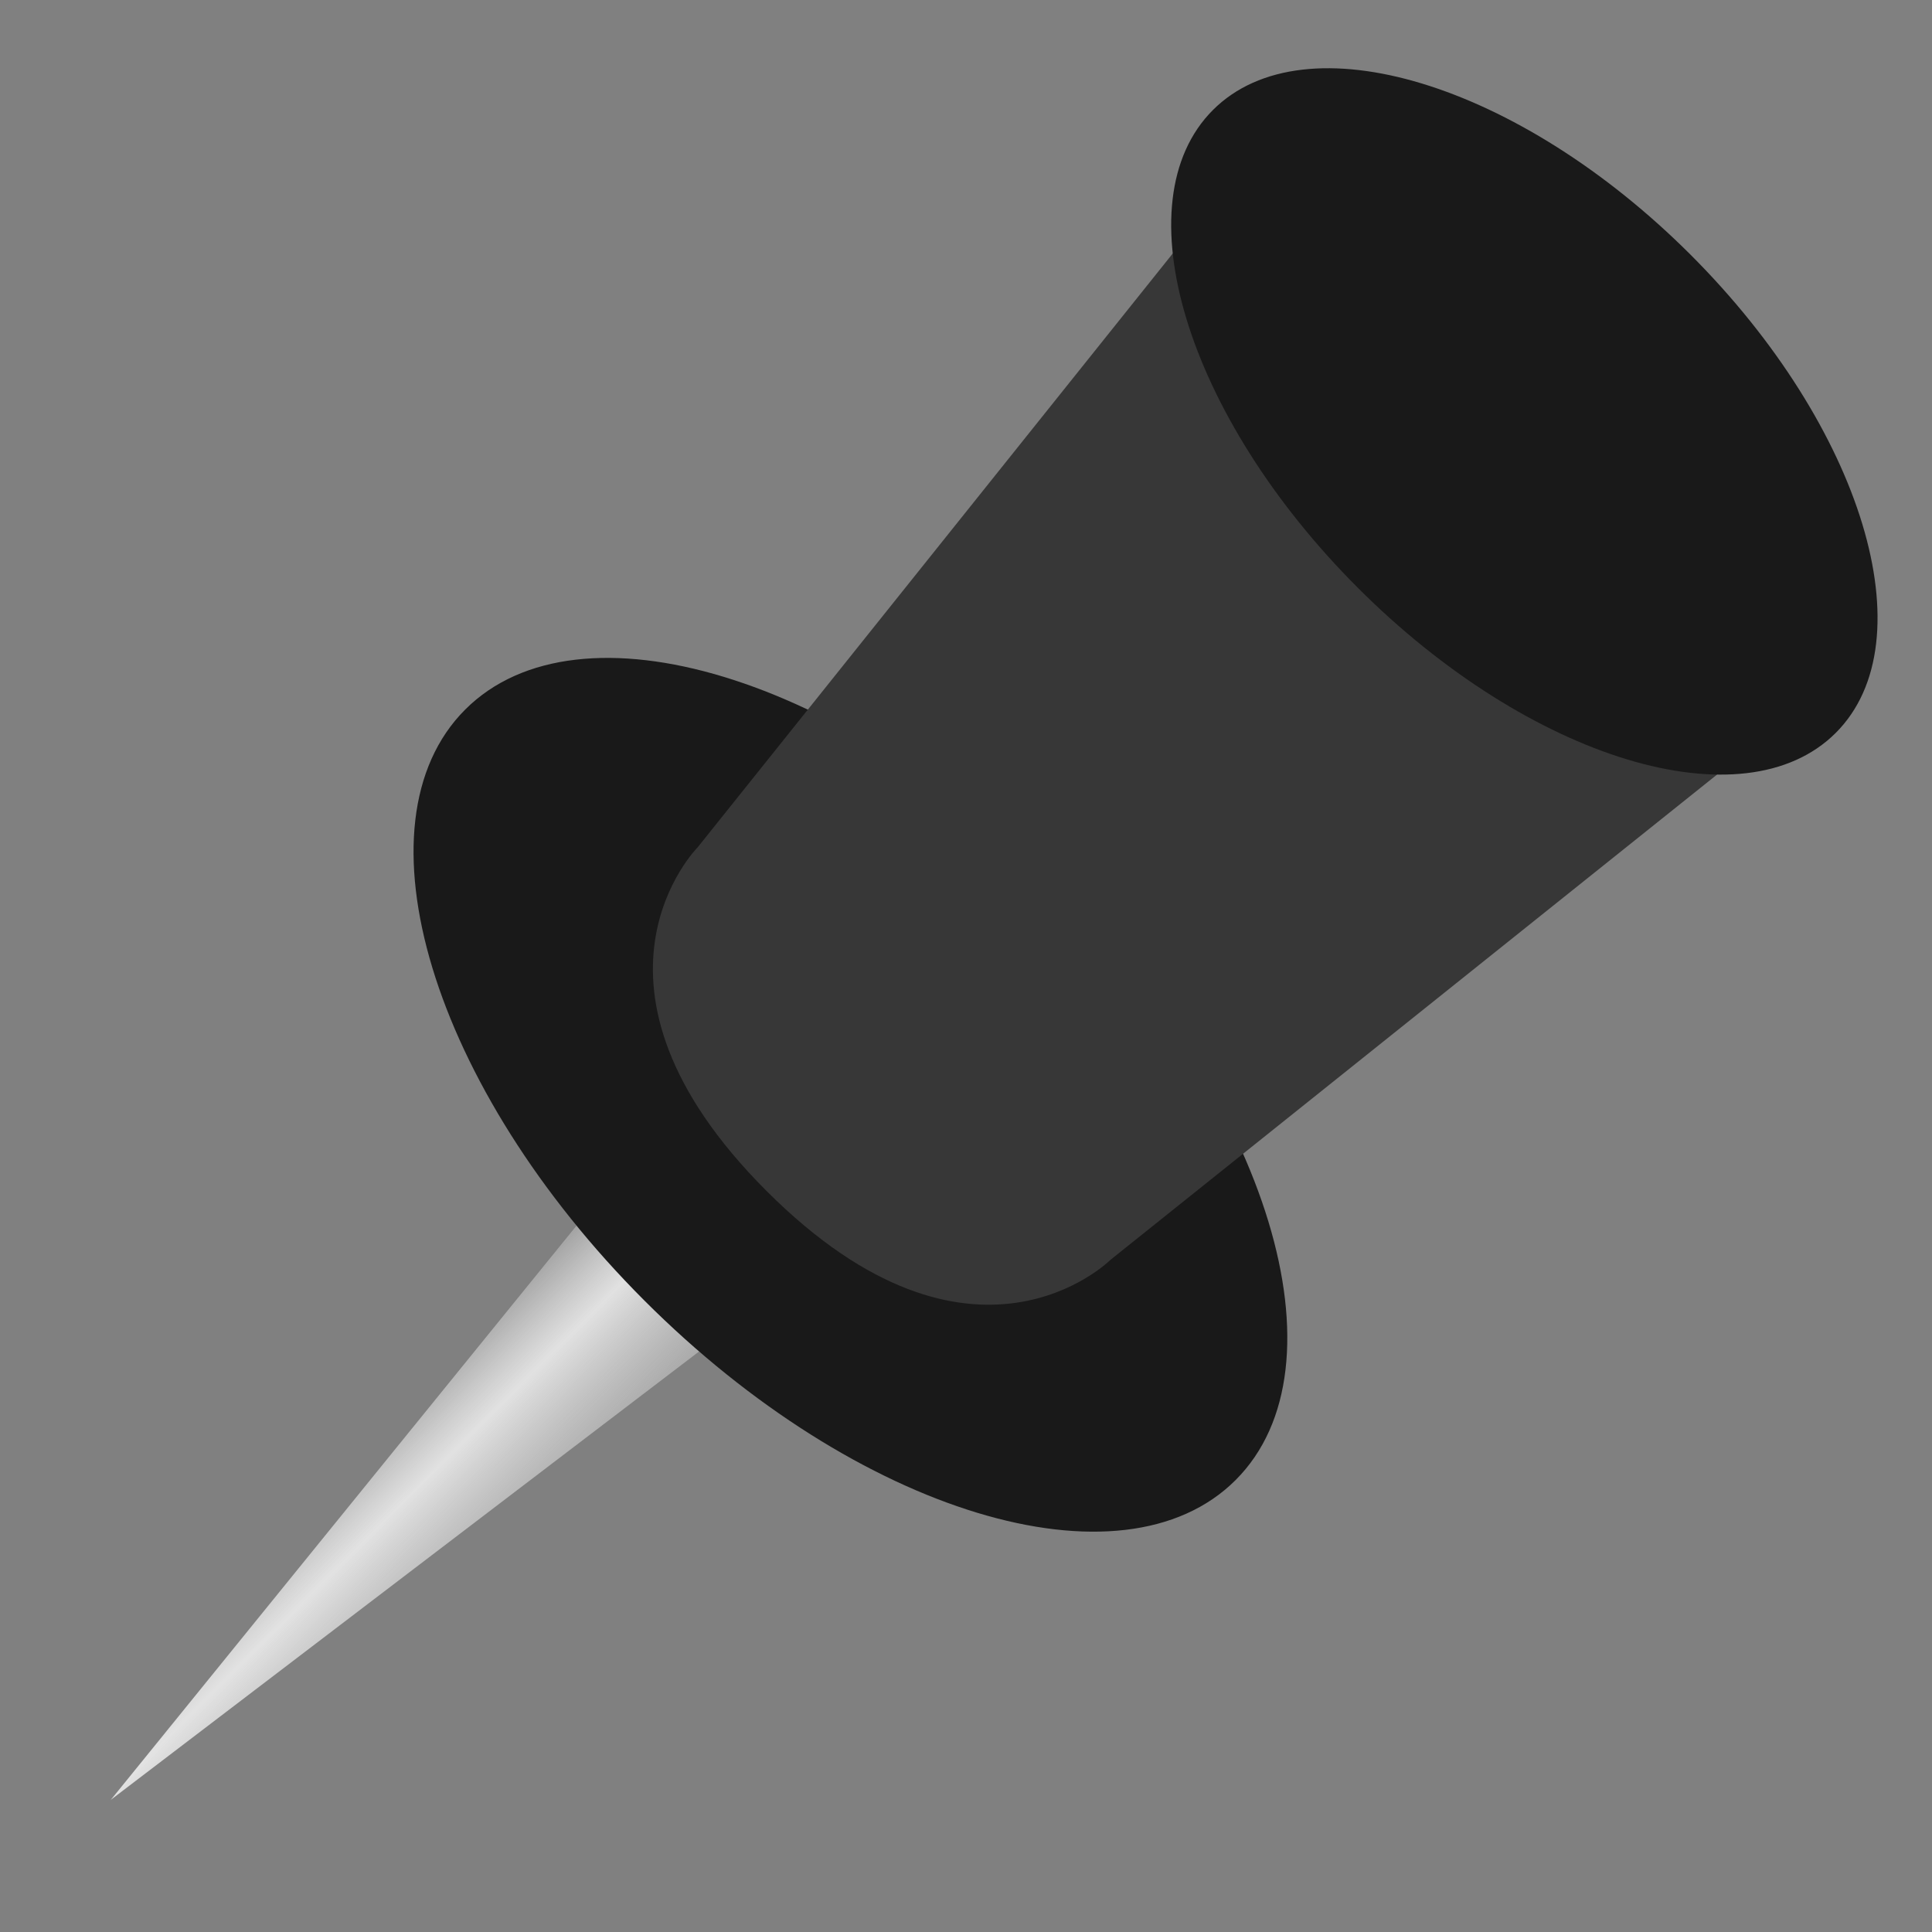 <?xml version="1.0" encoding="UTF-8" standalone="no"?>
<!-- Created with Inkscape (http://www.inkscape.org/) -->

<svg
   xmlns:dc="http://purl.org/dc/elements/1.1/"
   xmlns:cc="http://creativecommons.org/ns#"
   xmlns:rdf="http://www.w3.org/1999/02/22-rdf-syntax-ns#"
   xmlns:svg="http://www.w3.org/2000/svg"
   xmlns="http://www.w3.org/2000/svg"
   xmlns:xlink="http://www.w3.org/1999/xlink"
   xmlns:sodipodi="http://sodipodi.sourceforge.net/DTD/sodipodi-0.dtd"
   xmlns:inkscape="http://www.inkscape.org/namespaces/inkscape"
   inkscape:version="0.48.0 r9654"
   version="1.1"
   id="svg2"
   height="150"
   width="150"
   sodipodi:docname="New document 1">
  <rect width="100%" height="100%" fill="#808080" stroke="none"/>
  <sodipodi:namedview
     id="base"
     pagecolor="#ffffff"
     bordercolor="#666666"
     borderopacity="1.0"
     inkscape:pageopacity="0.0"
     inkscape:pageshadow="2"
     inkscape:zoom="1"
     inkscape:cx="158.31674"
     inkscape:cy="123.98887"
     inkscape:document-units="px"
     inkscape:current-layer="layer1"
     showgrid="false"
     inkscape:window-width="1280"
     inkscape:window-height="968"
     inkscape:window-x="-4"
     inkscape:window-y="-4"
     inkscape:window-maximized="1">
    <inkscape:grid
       id="grid3759"
       type="xygrid"
       empspacing="5"
       visible="true"
       enabled="true"
       snapvisiblegridlinesonly="true" />
  </sodipodi:namedview>
  <defs
     id="defs4">
    <linearGradient
       inkscape:collect="always"
       id="linearGradient4521">
      <stop
         style="stop-color:#f9f9f9;stop-opacity:1"
         offset="0"
         id="stop4523" />
      <stop
         style="stop-color:#ffffff;stop-opacity:0;"
         offset="1"
         id="stop4525" />
    </linearGradient>
    <linearGradient
       inkscape:collect="always"
       id="linearGradient4505">
      <stop
         style="stop-color:#999999;stop-opacity:1;"
         offset="0"
         id="stop4507" />
      <stop
         id="stop4513"
         offset="0.386"
         style="stop-color:#e6e6e6;stop-opacity:1" />
      <stop
         style="stop-color:#989898;stop-opacity:1"
         offset="0.563"
         id="stop4517" />
      <stop
         style="stop-color:#333333;stop-opacity:1"
         offset="0.717"
         id="stop4515" />
      <stop
         style="stop-color:#999999;stop-opacity:1"
         offset="1"
         id="stop4509" />
    </linearGradient>
    <linearGradient
       id="linearGradient4487"
       inkscape:collect="always">
      <stop
         id="stop4489"
         offset="0"
         style="stop-color:#d40000;stop-opacity:1;" />
      <stop
         style="stop-color:#ff0000;stop-opacity:1"
         offset="0.055"
         id="stop4491" />
      <stop
         id="stop4493"
         offset="0.25"
         style="stop-color:#ff8080;stop-opacity:1" />
      <stop
         style="stop-color:#ff5555;stop-opacity:1"
         offset="0.43"
         id="stop4495" />
      <stop
         style="stop-color:#ff0000;stop-opacity:1"
         offset="0.701"
         id="stop4497" />
      <stop
         id="stop4499"
         offset="1"
         style="stop-color:#aa0000;stop-opacity:1" />
    </linearGradient>
    <linearGradient
       inkscape:collect="always"
       id="linearGradient4463">
      <stop
         style="stop-color:#800000;stop-opacity:1;"
         offset="0"
         id="stop4465" />
      <stop
         id="stop4471"
         offset="0.543"
         style="stop-color:#ff0000;stop-opacity:1" />
      <stop
         style="stop-color:#ff5555;stop-opacity:1"
         offset="1"
         id="stop4467" />
    </linearGradient>
    <linearGradient
       inkscape:collect="always"
       id="linearGradient4447">
      <stop
         style="stop-color:#d40000;stop-opacity:1;"
         offset="0"
         id="stop4449" />
      <stop
         id="stop4455"
         offset="0.196"
         style="stop-color:#ff0000;stop-opacity:1" />
      <stop
         style="stop-color:#ff8080;stop-opacity:1"
         offset="0.353"
         id="stop4457" />
      <stop
         id="stop4461"
         offset="0.559"
         style="stop-color:#ff5555;stop-opacity:1" />
      <stop
         id="stop4459"
         offset="0.735"
         style="stop-color:#ff0000;stop-opacity:1" />
      <stop
         style="stop-color:#aa0000;stop-opacity:1"
         offset="1"
         id="stop4451" />
    </linearGradient>
    <linearGradient
       inkscape:collect="always"
       xlink:href="#linearGradient4447"
       id="linearGradient4453"
       x1="43"
       y1="67.362"
       x2="77"
       y2="67.362"
       gradientUnits="userSpaceOnUse"
       gradientTransform="matrix(1.068,1.068,-1.068,1.068,94.083,832.105)" />
    <radialGradient
       inkscape:collect="always"
       xlink:href="#linearGradient4463"
       id="radialGradient4469"
       cx="59.554"
       cy="84.077"
       fx="59.554"
       fy="84.077"
       r="40.637"
       gradientTransform="matrix(1,0,0,0.534,0,39.139)"
       gradientUnits="userSpaceOnUse" />
    <linearGradient
       inkscape:collect="always"
       xlink:href="#linearGradient4447"
       id="linearGradient4479"
       x1="28.519"
       y1="55.701"
       x2="77.57"
       y2="88.018"
       gradientUnits="userSpaceOnUse"
       gradientTransform="matrix(1.184,1.184,-1.016,1.016,125.214,786.043)" />
    <linearGradient
       inkscape:collect="always"
       xlink:href="#linearGradient4487"
       id="linearGradient4485"
       x1="9.265"
       y1="60.058"
       x2="101.314"
       y2="105.177"
       gradientUnits="userSpaceOnUse" />
    <linearGradient
       inkscape:collect="always"
       xlink:href="#linearGradient4505"
       id="linearGradient4511"
       x1="21.367"
       y1="108.612"
       x2="67.179"
       y2="112.612"
       gradientUnits="userSpaceOnUse"
       gradientTransform="matrix(1.438,1.438,-1.967,1.967,186.603,695.466)" />
    <linearGradient
       inkscape:collect="always"
       xlink:href="#linearGradient4521"
       id="linearGradient4527"
       x1="58.492"
       y1="111.3"
       x2="65.868"
       y2="111.3"
       gradientUnits="userSpaceOnUse"
       spreadMethod="reflect"
       gradientTransform="matrix(1.438,1.438,-1.967,1.967,186.603,695.466)" />
  </defs>
  <g
     id="layer1"
     inkscape:groupmode="layer"
     inkscape:label="Layer 1"
     transform="translate(0,-902.362)">
    <path
       style="fill:url(#linearGradient4511);fill-opacity:1;stroke:none"
       d="M 88.742,943.262 8.592,1042.112 109.893,964.905 z"
       id="path4503"
       inkscape:connector-curvature="0" />
    <path
       inkscape:connector-curvature="0"
       id="path4519"
       d="M 88.742,943.262 8.592,1042.112 109.893,964.905 z"
       style="opacity:0.852;fill:url(#linearGradient4527);fill-opacity:1;stroke:none" />
    <path
       d="m 100.192,84.077 c 0,11.996 -18.194,21.72 -40.637,21.72 -22.443,0 -40.637,-9.724 -40.637,-21.72 0,-11.996 18.194,-21.72 40.637,-21.72 22.443,0 40.637,9.724 40.637,21.72 z"
       sodipodi:ry="21.719858"
       sodipodi:rx="40.637154"
       sodipodi:cy="84.076874"
       sodipodi:cx="59.554451"
       id="path2985"
       style="fill:#191919;fill-opacity:1;fill-rule:evenodd;stroke:none"
       sodipodi:type="arc"
       transform="matrix(0.736,0.736,-0.736,0.736,84.075,881.648)" />
    <path
       id="path3757"
       d="m 139.622,957.452 c -5.899,5.899 -20.244,1.117 -32.041,-10.68 -11.797,-11.797 -16.579,-26.142 -10.68,-32.041 5.899,-5.899 20.244,-1.117 32.041,10.68 11.797,11.797 16.579,26.142 10.68,32.041 z"
       style="fill:#191919;fill-opacity:1;fill-rule:evenodd;stroke:none"
       inkscape:connector-curvature="0" />
    <path
       style="fill:#373737;fill-opacity:1;stroke:none"
       d="M 54.179,968.132 96.901,914.731 c 0,0 -5.006,4.072 -1.135,14.352 2.336,5.807 4.339,9.946 11.815,17.689 0,0 7.384,7.785 16.614,11.186 5,1.843 11.674,3.247 15.427,-0.506 l -53.402,42.721 c 0,0 -10.68,10.68 -26.701,-5.34 -16.021,-16.021 -5.34,-26.701 -5.34,-26.701 z"
       id="path4445"
       inkscape:connector-curvature="0"
       sodipodi:nodetypes="ccccscscc" />
    <path
       transform="matrix(0.595,0.595,-0.595,0.595,132.942,849.62)"
       sodipodi:type="arc"
       style="fill:#191919;fill-opacity:1;fill-rule:evenodd;stroke:none"
       id="path4481"
       sodipodi:cx="59.554451"
       sodipodi:cy="84.076874"
       sodipodi:rx="40.637154"
       sodipodi:ry="21.719858"
       d="m 100.192,84.077 c 0,11.996 -18.194,21.72 -40.637,21.72 -22.443,0 -40.637,-9.724 -40.637,-21.72 0,-11.996 18.194,-21.72 40.637,-21.72 22.443,0 40.637,9.724 40.637,21.72 z" />
  </g>
</svg>
